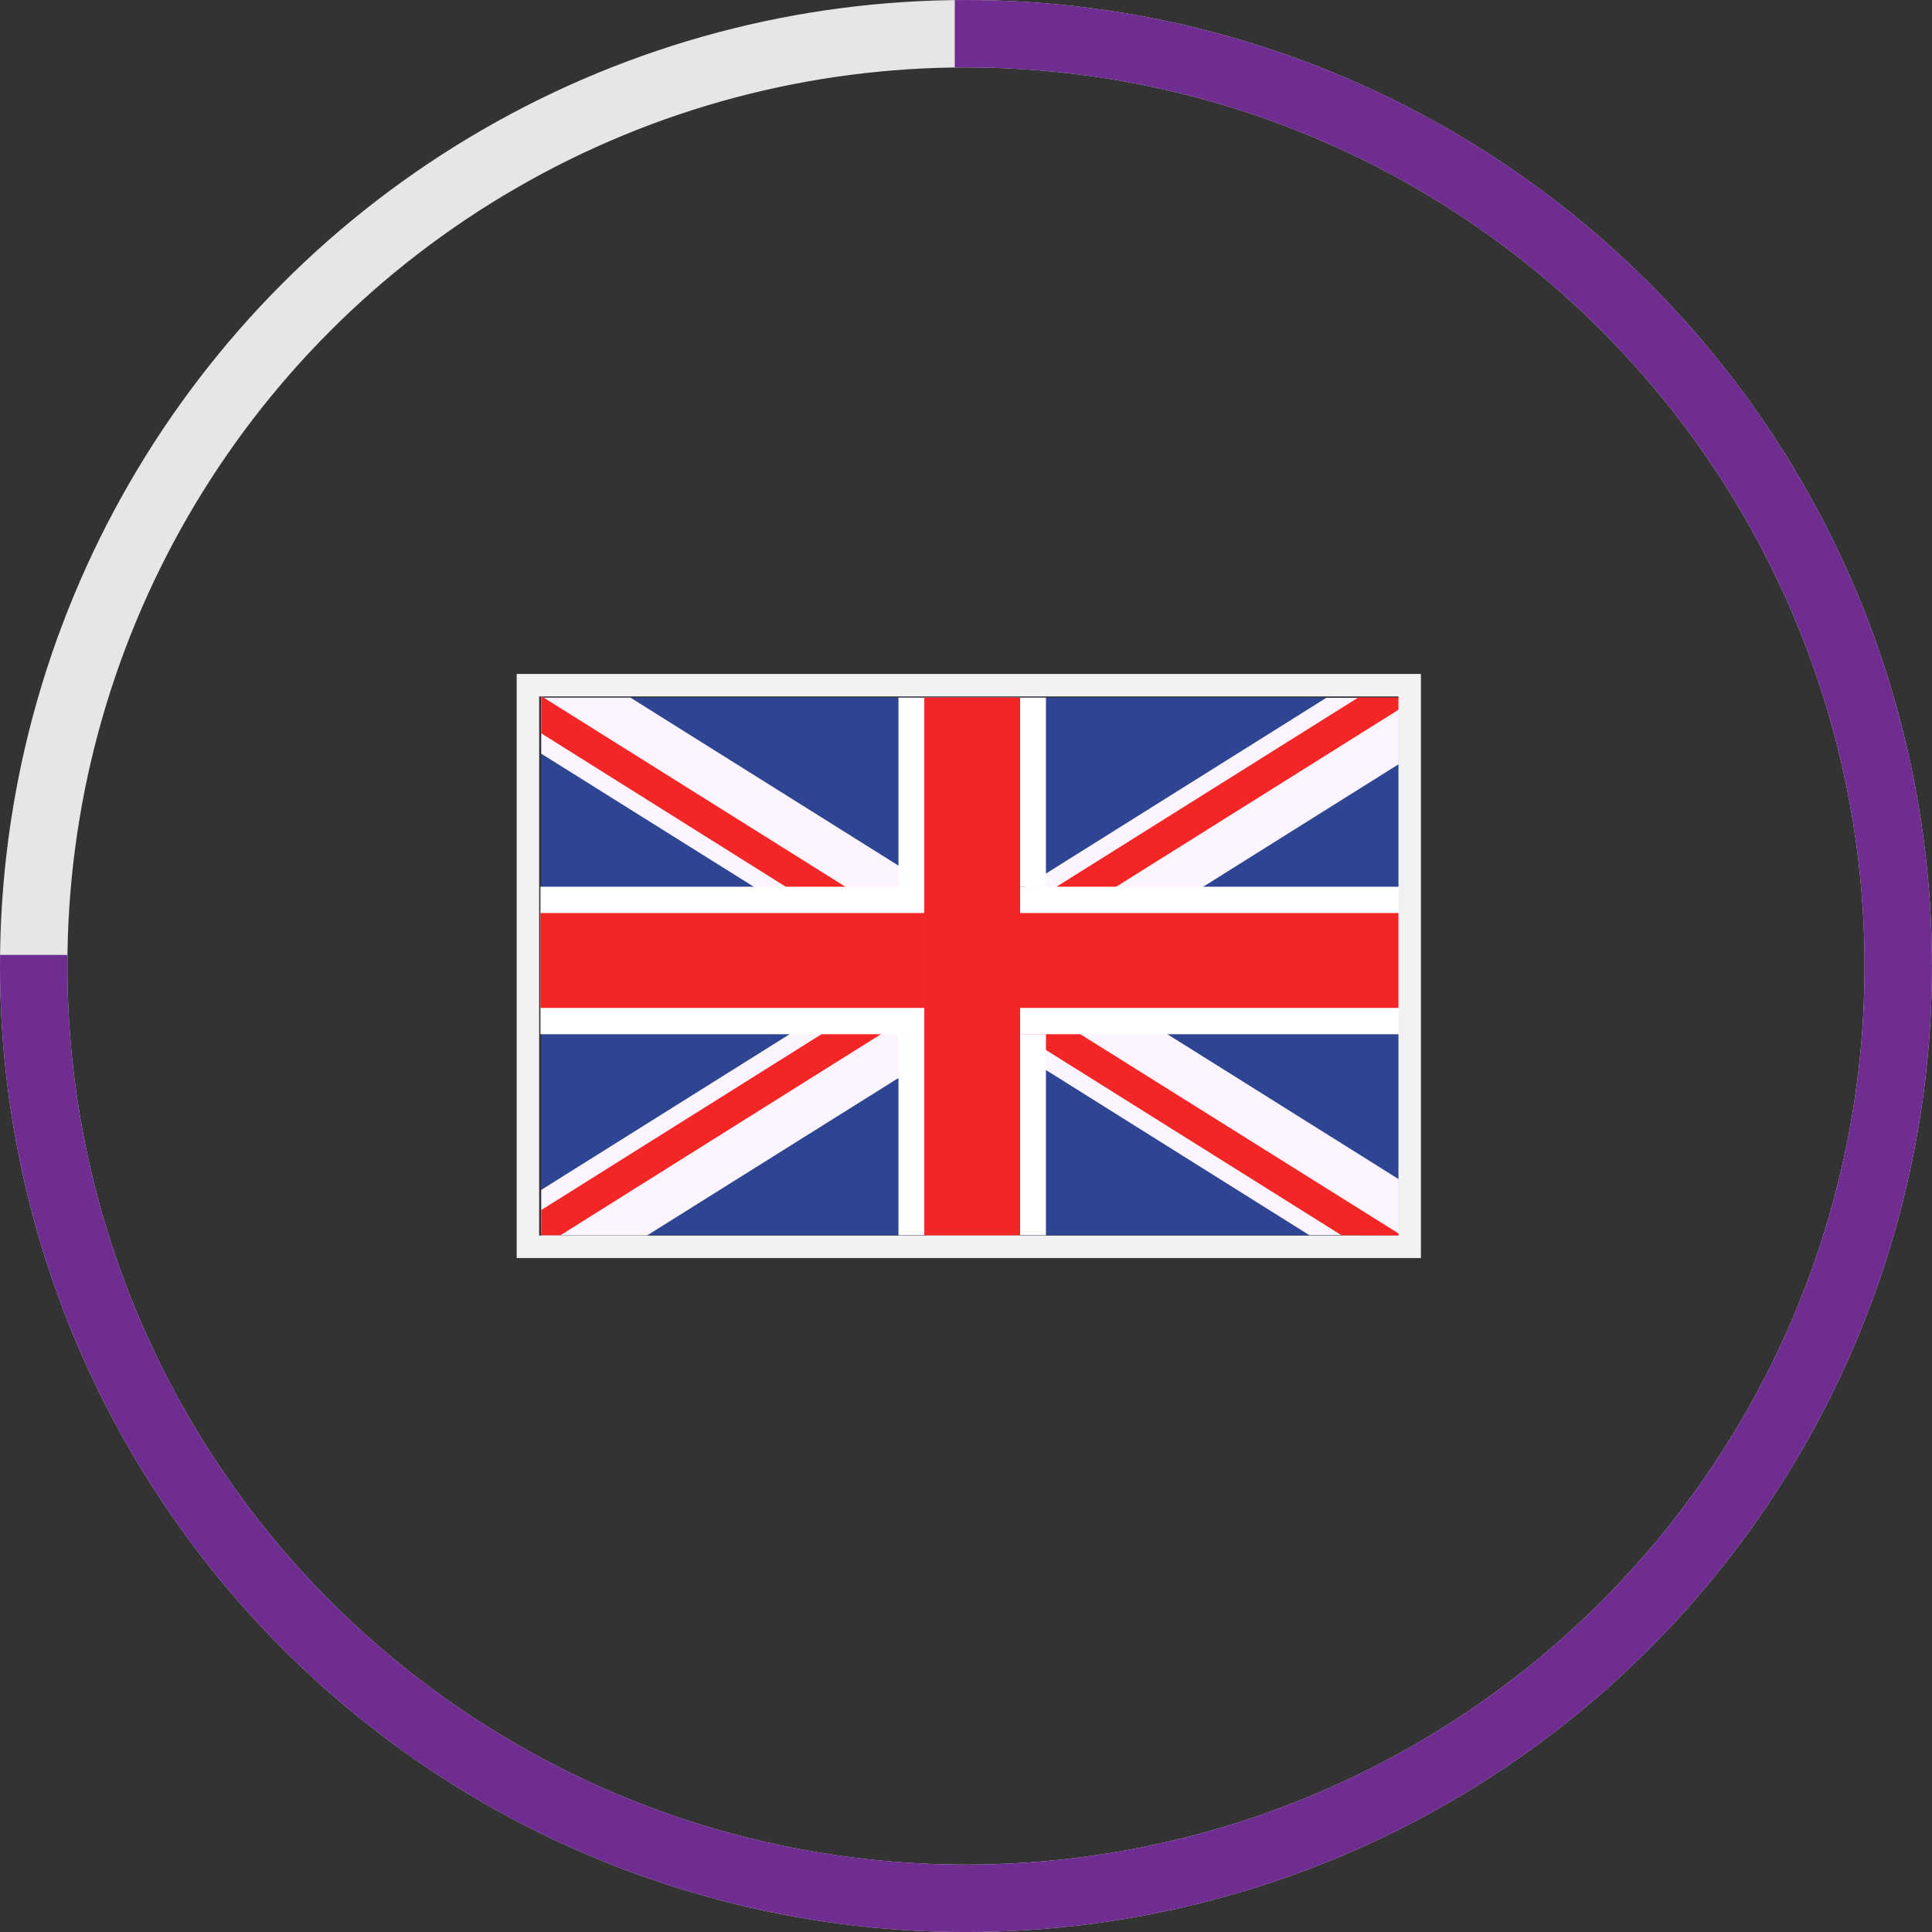 <svg xmlns="http://www.w3.org/2000/svg" xmlns:xlink="http://www.w3.org/1999/xlink" width="86" height="86" viewBox="0 0 86 86"><rect x="0" y="0" width="86" height="86" fill="#333333" stroke="none"/><defs><clipPath id="a"><path d="M43.493,86H0V42.506H42.5V0H86V86Z" fill="#fff" stroke="#707070" stroke-width="3"/></clipPath></defs><g transform="translate(-846 -639)"><g transform="translate(-634 -139)"><g transform="translate(1504.057 809)"><g transform="translate(0.032 0.054)"><path d="M46.769,350.434v23.928l0,0H8.6V350.434Z" transform="translate(-8.597 -350.434)" fill="#2e4593"/></g><g transform="translate(0.032)"><g transform="translate(0 0.007)"><path d="M46.769,371.876v2.492l0,0H42.792l-11.715-7.346-1.173-.735-1.384-.869-.464-.291-1.407-.881-.525-.332-.441-.273-.886-.554-.286-.182-.432-.269-4.16-2.613-1.871-1.172L8.6,352.934V350.44l.032-.047.075.047h3.865l11.941,7.485,1.172.737.314.195,1.872,1.172.187.119.718.45,1.131.708.192.123.98.614.957.6L34.6,364.25l1.872,1.172Z" transform="translate(-8.597 -350.393)" fill="#fcf5ff"/></g><path d="M46.772,374.3l.008.087-2.554-.013-13.151-8.244-1.121-.706-.052-.031-1.131-.708-.685-.433-1.248-.782-1.158-.722-.164-.105-.722-.455-.286-.177-3.157-1.981-1.867-1.172L8.6,352.029v-1.643l.032.007.075.047,13.428,8.417L24,360.029l.511.32,1.172.737.441.276.718.451,1.323.829,1.74,1.089.192.123.637.4.344.217,1.524.955Z" transform="translate(-8.597 -350.387)" fill="#f42525"/></g><g transform="translate(0.032 0.054)"><path d="M46.769,350.906v2.49l-8.7,5.454L36.2,360.022l-4.164,2.613-.957.6-.98.616-.192.121-.441.276-.689.433-.718.448-.464.291-1.909,1.2-1.172.737-11.2,7.016H8.6v-2.026l11.045-6.924,1.867-1.172,2.57-1.609.432-.271.286-.184.886-.553.441-.271,1.932-1.215.188-.119,1.661-1.04.211-.132.961-.6,12.466-7.814h2.926Z" transform="translate(-8.597 -350.434)" fill="#fcf5ff"/><path d="M46.67,351.03,34.195,358.85l-1.871,1.172-1.248.784-.98.616-.192.121-1.74,1.091-1.323.827-.718.45-.441.276-.089.056-1.083.681-.788.491-14.267,8.95H8.6v-1.121l12.48-7.83,1.871-1.172,1.562-.979.286-.179.722-.45.164-.108,1.158-.722,1.932-1.215.905-.569.225-.139,1.173-.737.473-.3,13.422-8.417h1.8l0,.524Z" transform="translate(-8.597 -350.434)" fill="#f42525"/></g><g transform="translate(0 8.471)"><rect width="38.223" height="6.566" fill="#fff"/></g><g transform="translate(0 9.643)"><rect width="38.223" height="4.222" fill="#f42525"/></g><g transform="translate(17.118 0.054)"><g transform="translate(0)"><rect width="4.221" height="23.933" fill="#cd002a"/></g></g><g transform="translate(15.936 0.054)"><g transform="translate(0)"><path d="M27.851,365.416h1.173v8.95H22.458v-8.95h1.173V358.85H22.458v-8.417h6.566v8.417H27.851Z" transform="translate(-22.458 -350.434)" fill="#fff"/></g><g transform="translate(1.15)"><rect width="4.266" height="23.933" fill="#f42525"/></g></g></g><g transform="translate(1504 809)" fill="none" stroke="#f2f2f2" stroke-width="1"><rect width="38.25" height="24" stroke="none"/><rect x="-0.5" y="-0.5" width="39.25" height="25" fill="none"/></g></g><g transform="translate(846 639)"><g transform="translate(0 0.001)" fill="none" stroke="#e6e6e6" stroke-width="3"><ellipse cx="42.999" cy="43" rx="42.999" ry="43" stroke="none"/><ellipse cx="42.999" cy="43" rx="41.499" ry="41.5" fill="none"/></g><g transform="translate(0)" clip-path="url(#a)"><g transform="translate(0 0.001)" fill="none" stroke="#6f2c91" stroke-width="3"><ellipse cx="42.999" cy="43" rx="42.999" ry="43" stroke="none"/><ellipse cx="42.999" cy="43" rx="41.499" ry="41.5" fill="none"/></g></g></g></g></svg>